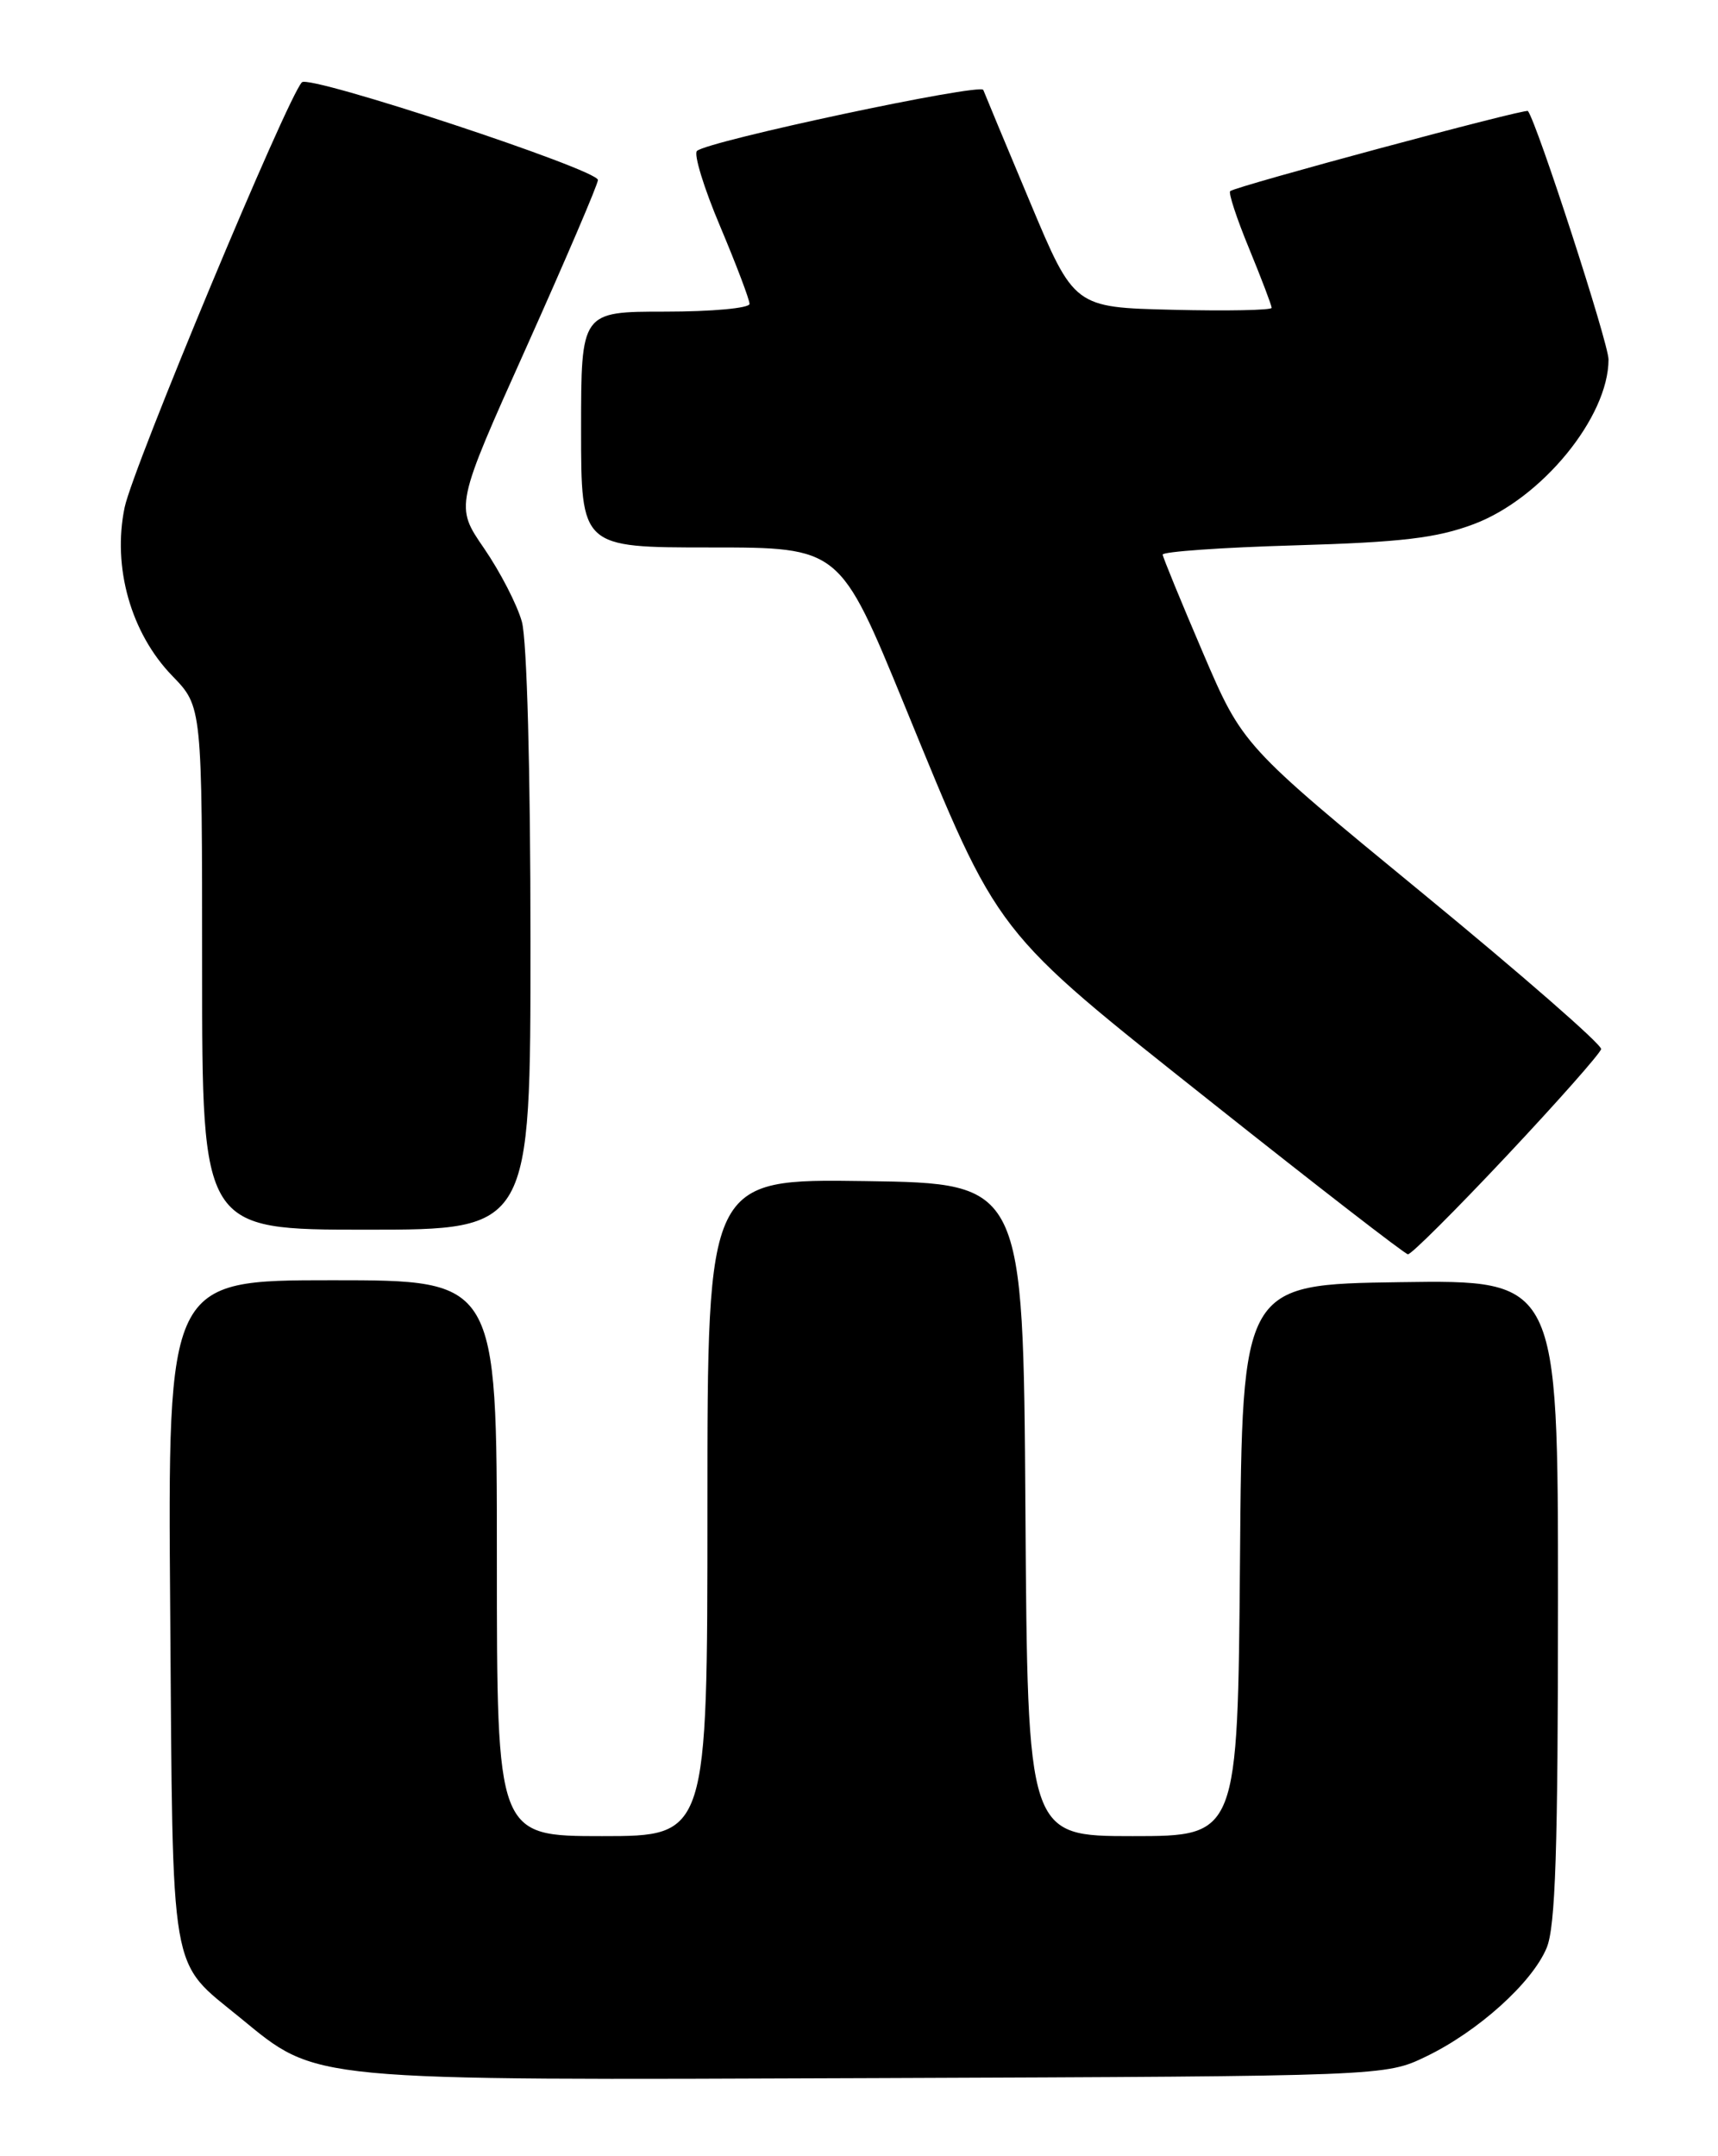 <?xml version="1.0" encoding="UTF-8" standalone="no"?>
<!DOCTYPE svg PUBLIC "-//W3C//DTD SVG 1.1//EN" "http://www.w3.org/Graphics/SVG/1.1/DTD/svg11.dtd" >
<svg xmlns="http://www.w3.org/2000/svg" xmlns:xlink="http://www.w3.org/1999/xlink" version="1.1" viewBox="0 0 204 256">
 <g >
 <path fill="currentColor"
d=" M 169.35 244.16 C 175.52 241.18 181.92 235.42 183.65 231.28 C 184.70 228.78 185.00 219.66 185.00 190.01 C 185.00 151.96 185.00 151.96 166.25 152.23 C 147.50 152.50 147.50 152.50 147.24 185.25 C 146.97 218.00 146.97 218.00 134.50 218.00 C 122.02 218.00 122.02 218.00 121.76 179.25 C 121.50 140.50 121.50 140.50 102.75 140.23 C 84.00 139.96 84.00 139.96 84.00 178.98 C 84.00 218.00 84.00 218.00 71.50 218.00 C 59.00 218.00 59.00 218.00 59.00 185.00 C 59.00 152.00 59.00 152.00 39.46 152.00 C 19.91 152.00 19.91 152.00 20.21 191.30 C 20.54 235.49 20.04 232.62 28.52 239.57 C 37.79 247.16 36.00 246.99 104.00 246.73 C 164.50 246.50 164.50 246.50 169.35 244.16 Z  M 178.89 137.25 C 184.96 130.79 190.01 125.08 190.12 124.56 C 190.23 124.04 180.69 115.72 168.93 106.06 C 147.55 88.50 147.55 88.50 142.84 77.50 C 140.25 71.45 138.10 66.21 138.06 65.85 C 138.03 65.50 145.09 65.00 153.75 64.75 C 166.41 64.38 170.58 63.89 175.00 62.23 C 183.07 59.20 191.00 49.51 191.00 42.68 C 191.00 40.74 182.54 14.66 181.43 13.18 C 181.18 12.85 146.86 22.08 146.08 22.69 C 145.84 22.87 146.85 25.95 148.33 29.53 C 149.80 33.11 151.00 36.27 151.00 36.55 C 151.00 36.83 145.72 36.94 139.27 36.78 C 127.55 36.50 127.55 36.50 122.31 24.00 C 119.42 17.12 116.93 11.13 116.76 10.68 C 116.45 9.84 84.08 16.73 82.76 17.92 C 82.35 18.29 83.58 22.32 85.51 26.87 C 87.43 31.43 89.00 35.57 89.00 36.08 C 89.00 36.59 84.50 37.00 79.00 37.00 C 69.00 37.00 69.00 37.00 69.00 51.00 C 69.00 65.00 69.00 65.00 84.36 65.00 C 99.72 65.00 99.72 65.00 107.41 83.75 C 118.75 111.41 117.78 110.16 144.00 130.98 C 156.38 140.81 166.80 148.88 167.18 148.92 C 167.55 148.97 172.82 143.71 178.89 137.25 Z  M 62.99 111.75 C 62.99 91.53 62.57 75.99 61.97 73.82 C 61.41 71.80 59.39 67.89 57.49 65.12 C 54.03 60.10 54.03 60.10 62.52 41.19 C 67.18 30.79 71.00 21.88 71.00 21.37 C 71.00 20.14 36.76 8.84 35.85 9.77 C 34.13 11.52 15.79 55.48 14.80 60.24 C 13.32 67.34 15.55 75.20 20.48 80.27 C 24.00 83.90 24.00 83.90 24.00 114.95 C 24.00 146.00 24.00 146.00 43.50 146.00 C 63.00 146.00 63.00 146.00 62.99 111.75 Z "/>
</g>
</svg>